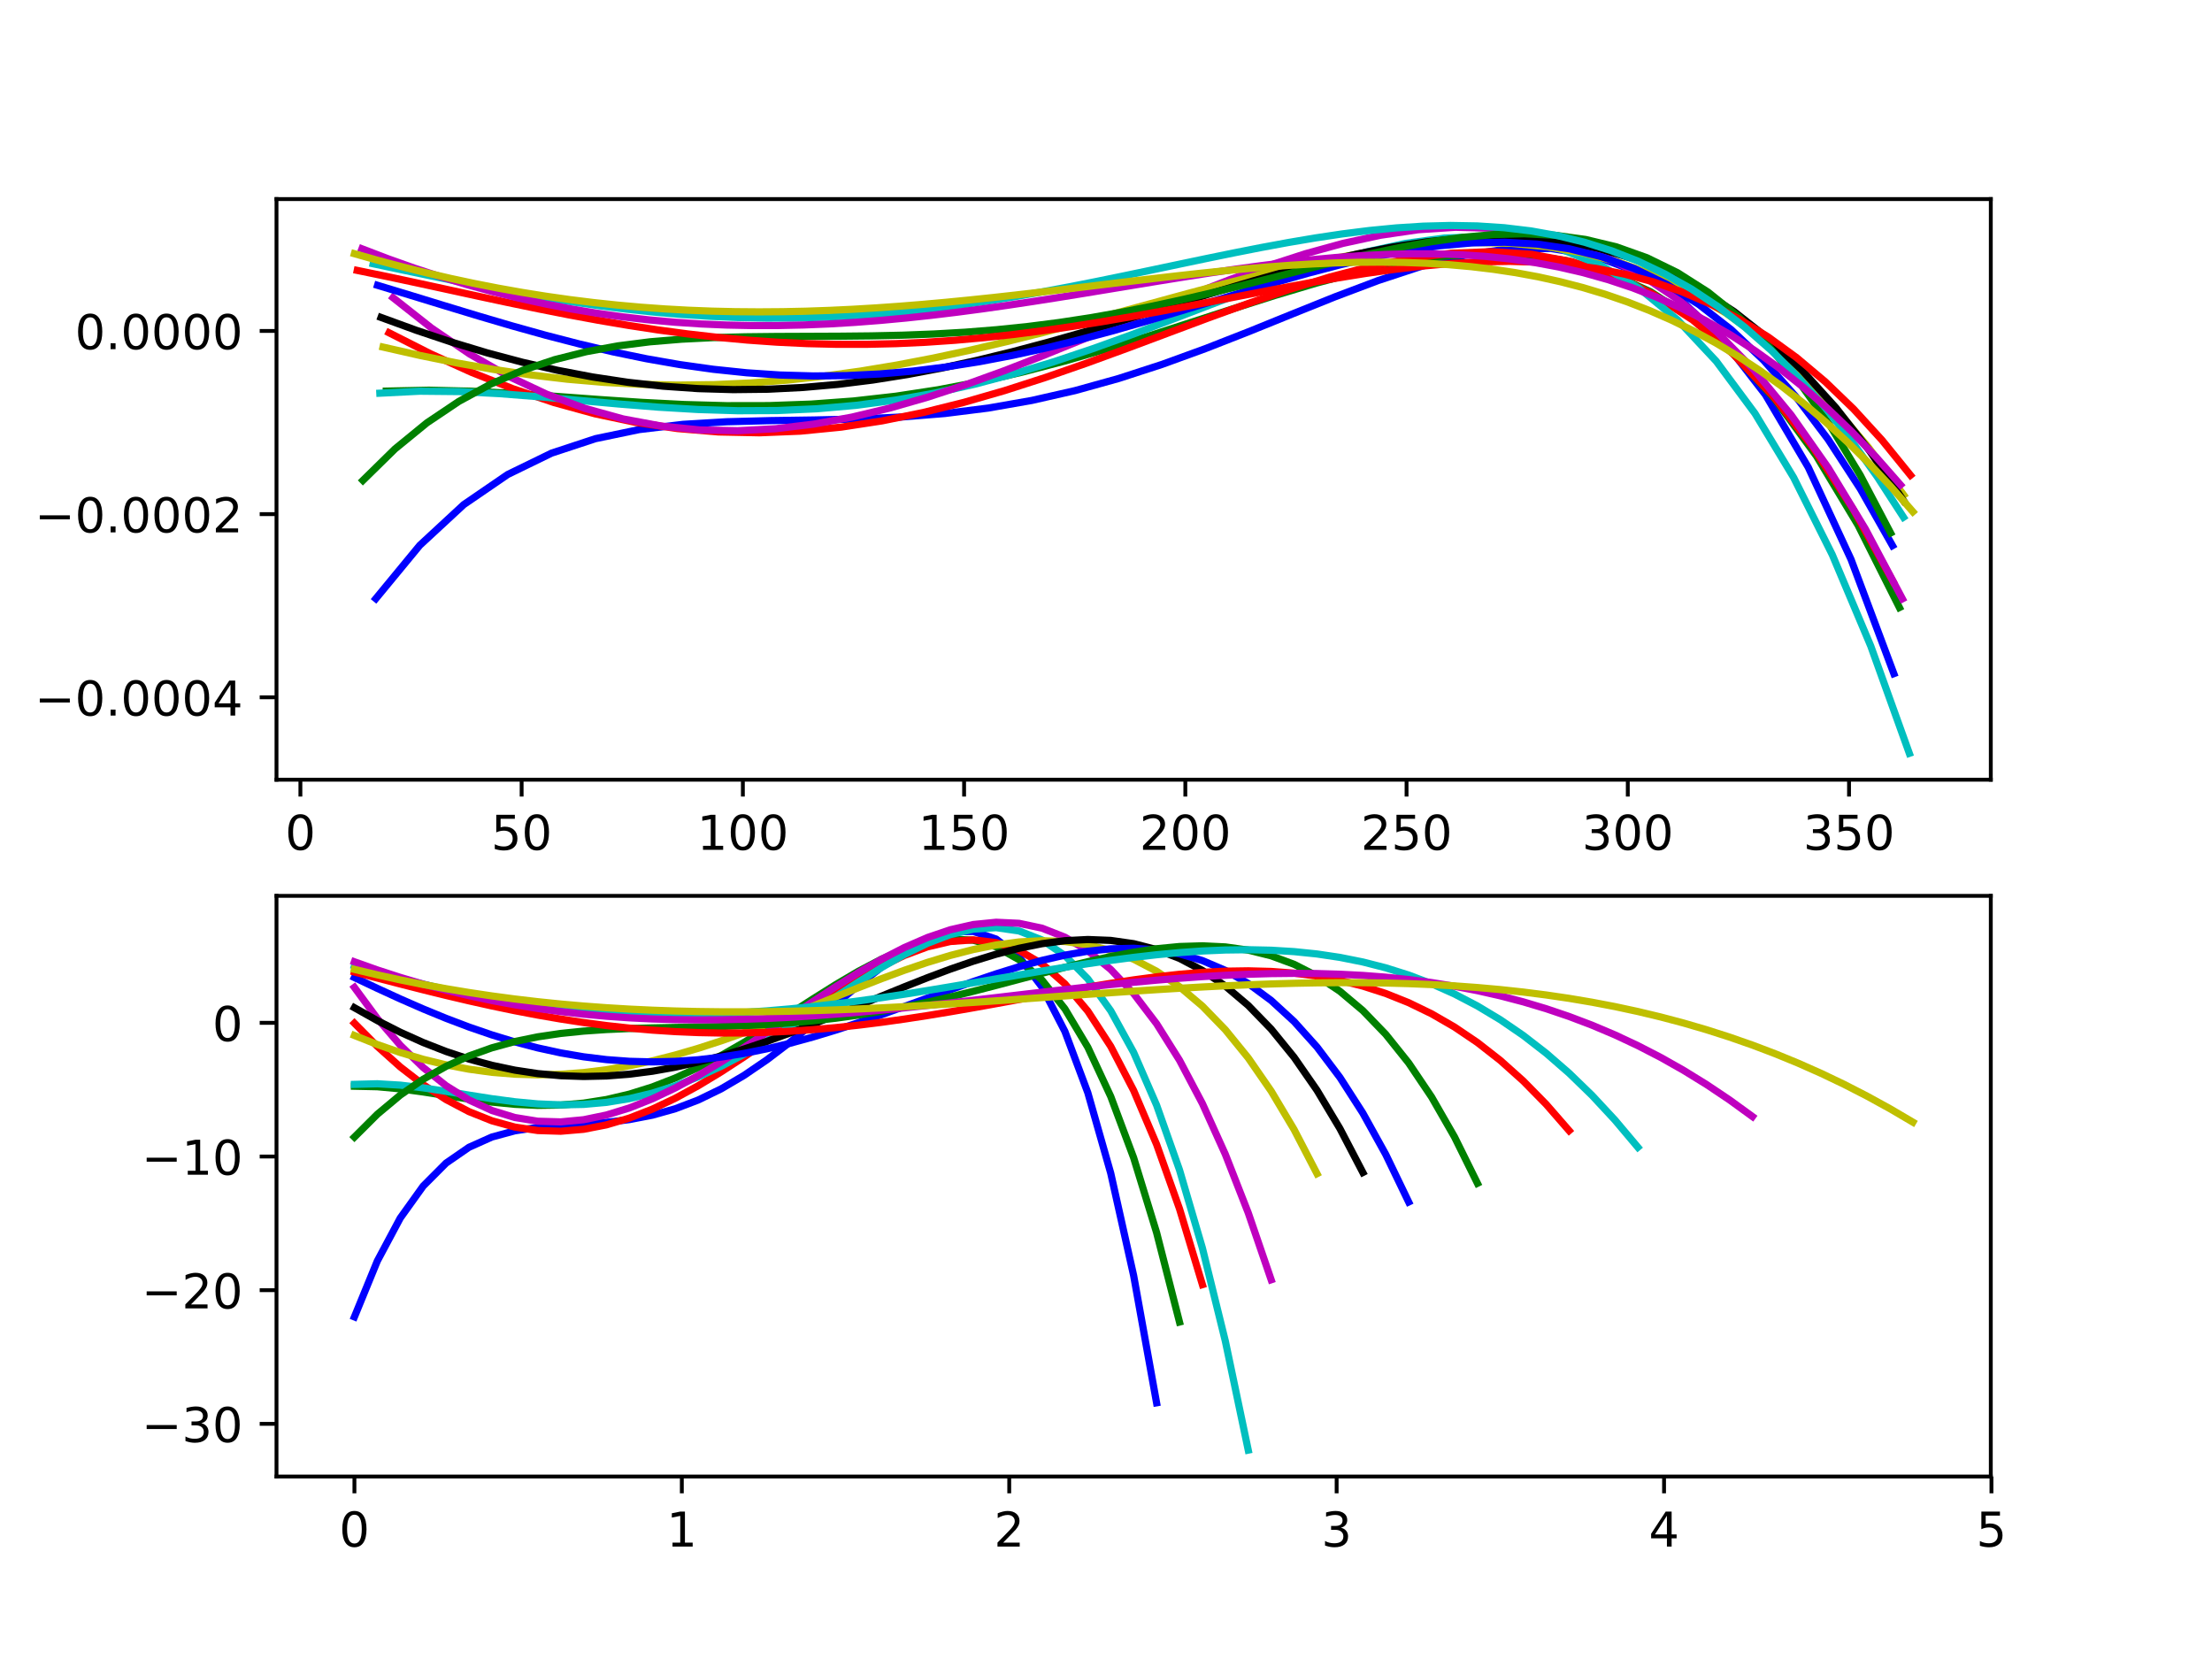 <?xml version="1.0" encoding="utf-8" standalone="no"?>
<!DOCTYPE svg PUBLIC "-//W3C//DTD SVG 1.1//EN"
  "http://www.w3.org/Graphics/SVG/1.1/DTD/svg11.dtd">
<!-- Created with matplotlib (https://matplotlib.org/) -->
<svg height="345.6pt" version="1.1" viewBox="0 0 460.8 345.6" width="460.8pt" xmlns="http://www.w3.org/2000/svg" xmlns:xlink="http://www.w3.org/1999/xlink">
 <defs>
  <style type="text/css">
*{stroke-linecap:butt;stroke-linejoin:round;}
  </style>
 </defs>
 <g id="figure_1">
  <g id="patch_1">
   <path d="M 0 345.6 
L 460.8 345.6 
L 460.8 0 
L 0 0 
z
" style="fill:#ffffff;"/>
  </g>
  <g id="axes_1">
   <g id="patch_2">
    <path d="M 57.6 162.432 
L 414.72 162.432 
L 414.72 41.472 
L 57.6 41.472 
z
" style="fill:#ffffff;"/>
   </g>
   <g id="matplotlib.axis_1">
    <g id="xtick_1">
     <g id="line2d_1">
      <defs>
       <path d="M 0 0 
L 0 3.5 
" id="m0803a7db83" style="stroke:#000000;stroke-width:0.8;"/>
      </defs>
      <g>
       <use style="stroke:#000000;stroke-width:0.8;" x="62.578" xlink:href="#m0803a7db83" y="162.432"/>
      </g>
     </g>
     <g id="text_1">
      <!-- 0 -->
      <defs>
       <path d="M 31.781 66.406 
Q 24.172 66.406 20.328 58.906 
Q 16.5 51.422 16.5 36.375 
Q 16.5 21.391 20.328 13.891 
Q 24.172 6.391 31.781 6.391 
Q 39.453 6.391 43.281 13.891 
Q 47.125 21.391 47.125 36.375 
Q 47.125 51.422 43.281 58.906 
Q 39.453 66.406 31.781 66.406 
z
M 31.781 74.219 
Q 44.047 74.219 50.516 64.516 
Q 56.984 54.828 56.984 36.375 
Q 56.984 17.969 50.516 8.266 
Q 44.047 -1.422 31.781 -1.422 
Q 19.531 -1.422 13.062 8.266 
Q 6.594 17.969 6.594 36.375 
Q 6.594 54.828 13.062 64.516 
Q 19.531 74.219 31.781 74.219 
z
" id="DejaVuSans-48"/>
      </defs>
      <g transform="translate(59.396 177.03)scale(0.1 -0.1)">
       <use xlink:href="#DejaVuSans-48"/>
      </g>
     </g>
    </g>
    <g id="xtick_2">
     <g id="line2d_2">
      <g>
       <use style="stroke:#000000;stroke-width:0.8;" x="108.665" xlink:href="#m0803a7db83" y="162.432"/>
      </g>
     </g>
     <g id="text_2">
      <!-- 50 -->
      <defs>
       <path d="M 10.797 72.906 
L 49.516 72.906 
L 49.516 64.594 
L 19.828 64.594 
L 19.828 46.734 
Q 21.969 47.469 24.109 47.828 
Q 26.266 48.188 28.422 48.188 
Q 40.625 48.188 47.75 41.5 
Q 54.891 34.812 54.891 23.391 
Q 54.891 11.625 47.562 5.094 
Q 40.234 -1.422 26.906 -1.422 
Q 22.312 -1.422 17.547 -0.641 
Q 12.797 0.141 7.719 1.703 
L 7.719 11.625 
Q 12.109 9.234 16.797 8.062 
Q 21.484 6.891 26.703 6.891 
Q 35.156 6.891 40.078 11.328 
Q 45.016 15.766 45.016 23.391 
Q 45.016 31 40.078 35.438 
Q 35.156 39.891 26.703 39.891 
Q 22.75 39.891 18.812 39.016 
Q 14.891 38.141 10.797 36.281 
z
" id="DejaVuSans-53"/>
      </defs>
      <g transform="translate(102.302 177.03)scale(0.1 -0.1)">
       <use xlink:href="#DejaVuSans-53"/>
       <use x="63.623" xlink:href="#DejaVuSans-48"/>
      </g>
     </g>
    </g>
    <g id="xtick_3">
     <g id="line2d_3">
      <g>
       <use style="stroke:#000000;stroke-width:0.8;" x="154.752" xlink:href="#m0803a7db83" y="162.432"/>
      </g>
     </g>
     <g id="text_3">
      <!-- 100 -->
      <defs>
       <path d="M 12.406 8.297 
L 28.516 8.297 
L 28.516 63.922 
L 10.984 60.406 
L 10.984 69.391 
L 28.422 72.906 
L 38.281 72.906 
L 38.281 8.297 
L 54.391 8.297 
L 54.391 0 
L 12.406 0 
z
" id="DejaVuSans-49"/>
      </defs>
      <g transform="translate(145.208 177.03)scale(0.1 -0.1)">
       <use xlink:href="#DejaVuSans-49"/>
       <use x="63.623" xlink:href="#DejaVuSans-48"/>
       <use x="127.246" xlink:href="#DejaVuSans-48"/>
      </g>
     </g>
    </g>
    <g id="xtick_4">
     <g id="line2d_4">
      <g>
       <use style="stroke:#000000;stroke-width:0.8;" x="200.839" xlink:href="#m0803a7db83" y="162.432"/>
      </g>
     </g>
     <g id="text_4">
      <!-- 150 -->
      <g transform="translate(191.295 177.03)scale(0.1 -0.1)">
       <use xlink:href="#DejaVuSans-49"/>
       <use x="63.623" xlink:href="#DejaVuSans-53"/>
       <use x="127.246" xlink:href="#DejaVuSans-48"/>
      </g>
     </g>
    </g>
    <g id="xtick_5">
     <g id="line2d_5">
      <g>
       <use style="stroke:#000000;stroke-width:0.8;" x="246.926" xlink:href="#m0803a7db83" y="162.432"/>
      </g>
     </g>
     <g id="text_5">
      <!-- 200 -->
      <defs>
       <path d="M 19.188 8.297 
L 53.609 8.297 
L 53.609 0 
L 7.328 0 
L 7.328 8.297 
Q 12.938 14.109 22.625 23.891 
Q 32.328 33.688 34.812 36.531 
Q 39.547 41.844 41.422 45.531 
Q 43.312 49.219 43.312 52.781 
Q 43.312 58.594 39.234 62.25 
Q 35.156 65.922 28.609 65.922 
Q 23.969 65.922 18.812 64.312 
Q 13.672 62.703 7.812 59.422 
L 7.812 69.391 
Q 13.766 71.781 18.938 73 
Q 24.125 74.219 28.422 74.219 
Q 39.75 74.219 46.484 68.547 
Q 53.219 62.891 53.219 53.422 
Q 53.219 48.922 51.531 44.891 
Q 49.859 40.875 45.406 35.406 
Q 44.188 33.984 37.641 27.219 
Q 31.109 20.453 19.188 8.297 
z
" id="DejaVuSans-50"/>
      </defs>
      <g transform="translate(237.382 177.03)scale(0.1 -0.1)">
       <use xlink:href="#DejaVuSans-50"/>
       <use x="63.623" xlink:href="#DejaVuSans-48"/>
       <use x="127.246" xlink:href="#DejaVuSans-48"/>
      </g>
     </g>
    </g>
    <g id="xtick_6">
     <g id="line2d_6">
      <g>
       <use style="stroke:#000000;stroke-width:0.8;" x="293.012" xlink:href="#m0803a7db83" y="162.432"/>
      </g>
     </g>
     <g id="text_6">
      <!-- 250 -->
      <g transform="translate(283.469 177.03)scale(0.1 -0.1)">
       <use xlink:href="#DejaVuSans-50"/>
       <use x="63.623" xlink:href="#DejaVuSans-53"/>
       <use x="127.246" xlink:href="#DejaVuSans-48"/>
      </g>
     </g>
    </g>
    <g id="xtick_7">
     <g id="line2d_7">
      <g>
       <use style="stroke:#000000;stroke-width:0.8;" x="339.099" xlink:href="#m0803a7db83" y="162.432"/>
      </g>
     </g>
     <g id="text_7">
      <!-- 300 -->
      <defs>
       <path d="M 40.578 39.312 
Q 47.656 37.797 51.625 33 
Q 55.609 28.219 55.609 21.188 
Q 55.609 10.406 48.188 4.484 
Q 40.766 -1.422 27.094 -1.422 
Q 22.516 -1.422 17.656 -0.516 
Q 12.797 0.391 7.625 2.203 
L 7.625 11.719 
Q 11.719 9.328 16.594 8.109 
Q 21.484 6.891 26.812 6.891 
Q 36.078 6.891 40.938 10.547 
Q 45.797 14.203 45.797 21.188 
Q 45.797 27.641 41.281 31.266 
Q 36.766 34.906 28.719 34.906 
L 20.219 34.906 
L 20.219 43.016 
L 29.109 43.016 
Q 36.375 43.016 40.234 45.922 
Q 44.094 48.828 44.094 54.297 
Q 44.094 59.906 40.109 62.906 
Q 36.141 65.922 28.719 65.922 
Q 24.656 65.922 20.016 65.031 
Q 15.375 64.156 9.812 62.312 
L 9.812 71.094 
Q 15.438 72.656 20.344 73.438 
Q 25.25 74.219 29.594 74.219 
Q 40.828 74.219 47.359 69.109 
Q 53.906 64.016 53.906 55.328 
Q 53.906 49.266 50.438 45.094 
Q 46.969 40.922 40.578 39.312 
z
" id="DejaVuSans-51"/>
      </defs>
      <g transform="translate(329.556 177.03)scale(0.1 -0.1)">
       <use xlink:href="#DejaVuSans-51"/>
       <use x="63.623" xlink:href="#DejaVuSans-48"/>
       <use x="127.246" xlink:href="#DejaVuSans-48"/>
      </g>
     </g>
    </g>
    <g id="xtick_8">
     <g id="line2d_8">
      <g>
       <use style="stroke:#000000;stroke-width:0.8;" x="385.186" xlink:href="#m0803a7db83" y="162.432"/>
      </g>
     </g>
     <g id="text_8">
      <!-- 350 -->
      <g transform="translate(375.643 177.03)scale(0.1 -0.1)">
       <use xlink:href="#DejaVuSans-51"/>
       <use x="63.623" xlink:href="#DejaVuSans-53"/>
       <use x="127.246" xlink:href="#DejaVuSans-48"/>
      </g>
     </g>
    </g>
   </g>
   <g id="matplotlib.axis_2">
    <g id="ytick_1">
     <g id="line2d_9">
      <defs>
       <path d="M 0 0 
L -3.5 0 
" id="mae4dcf2eae" style="stroke:#000000;stroke-width:0.8;"/>
      </defs>
      <g>
       <use style="stroke:#000000;stroke-width:0.8;" x="57.6" xlink:href="#mae4dcf2eae" y="145.266"/>
      </g>
     </g>
     <g id="text_9">
      <!-- −0.0004 -->
      <defs>
       <path d="M 10.594 35.5 
L 73.188 35.5 
L 73.188 27.203 
L 10.594 27.203 
z
" id="DejaVuSans-8722"/>
       <path d="M 10.688 12.406 
L 21 12.406 
L 21 0 
L 10.688 0 
z
" id="DejaVuSans-46"/>
       <path d="M 37.797 64.312 
L 12.891 25.391 
L 37.797 25.391 
z
M 35.203 72.906 
L 47.609 72.906 
L 47.609 25.391 
L 58.016 25.391 
L 58.016 17.188 
L 47.609 17.188 
L 47.609 0 
L 37.797 0 
L 37.797 17.188 
L 4.891 17.188 
L 4.891 26.703 
z
" id="DejaVuSans-52"/>
      </defs>
      <g transform="translate(7.23 149.065)scale(0.1 -0.1)">
       <use xlink:href="#DejaVuSans-8722"/>
       <use x="83.789" xlink:href="#DejaVuSans-48"/>
       <use x="147.412" xlink:href="#DejaVuSans-46"/>
       <use x="179.199" xlink:href="#DejaVuSans-48"/>
       <use x="242.822" xlink:href="#DejaVuSans-48"/>
       <use x="306.445" xlink:href="#DejaVuSans-48"/>
       <use x="370.068" xlink:href="#DejaVuSans-52"/>
      </g>
     </g>
    </g>
    <g id="ytick_2">
     <g id="line2d_10">
      <g>
       <use style="stroke:#000000;stroke-width:0.8;" x="57.6" xlink:href="#mae4dcf2eae" y="107.103"/>
      </g>
     </g>
     <g id="text_10">
      <!-- −0.0002 -->
      <g transform="translate(7.23 110.903)scale(0.1 -0.1)">
       <use xlink:href="#DejaVuSans-8722"/>
       <use x="83.789" xlink:href="#DejaVuSans-48"/>
       <use x="147.412" xlink:href="#DejaVuSans-46"/>
       <use x="179.199" xlink:href="#DejaVuSans-48"/>
       <use x="242.822" xlink:href="#DejaVuSans-48"/>
       <use x="306.445" xlink:href="#DejaVuSans-48"/>
       <use x="370.068" xlink:href="#DejaVuSans-50"/>
      </g>
     </g>
    </g>
    <g id="ytick_3">
     <g id="line2d_11">
      <g>
       <use style="stroke:#000000;stroke-width:0.8;" x="57.6" xlink:href="#mae4dcf2eae" y="68.94"/>
      </g>
     </g>
     <g id="text_11">
      <!-- 0.0000 -->
      <g transform="translate(15.609 72.74)scale(0.1 -0.1)">
       <use xlink:href="#DejaVuSans-48"/>
       <use x="63.623" xlink:href="#DejaVuSans-46"/>
       <use x="95.41" xlink:href="#DejaVuSans-48"/>
       <use x="159.033" xlink:href="#DejaVuSans-48"/>
       <use x="222.656" xlink:href="#DejaVuSans-48"/>
       <use x="286.279" xlink:href="#DejaVuSans-48"/>
      </g>
     </g>
    </g>
   </g>
   <g id="line2d_12">
    <path clip-path="url(#pf03b38f32f)" d="M 78.292 124.705 
L 87.455 113.591 
L 96.609 105.118 
L 105.757 98.852 
L 114.896 94.398 
L 124.029 91.387 
L 133.153 89.488 
L 142.271 88.401 
L 151.381 87.858 
L 160.482 87.622 
L 169.576 87.489 
L 178.663 87.288 
L 187.74 86.875 
L 196.811 86.141 
L 205.876 85.006 
L 214.936 83.419 
L 223.976 81.365 
L 233.021 78.85 
L 242.051 75.918 
L 251.078 72.636 
L 260.091 69.106 
L 269.109 65.451 
L 278.111 61.834 
L 287.109 58.437 
L 296.1 55.475 
L 305.083 53.188 
L 314.06 51.848 
L 323.027 51.751 
L 331.994 53.223 
L 340.945 56.612 
L 349.892 62.301 
L 358.838 70.699 
L 367.766 82.222 
L 376.693 97.347 
L 385.61 116.544 
L 394.52 140.328 
" style="fill:none;stroke:#0000ff;stroke-linecap:square;stroke-width:1.5;"/>
   </g>
   <g id="line2d_13">
    <path clip-path="url(#pf03b38f32f)" d="M 80.471 81.474 
L 89.356 81.285 
L 98.234 81.494 
L 107.106 81.965 
L 115.969 82.578 
L 124.824 83.226 
L 133.674 83.817 
L 142.514 84.268 
L 151.348 84.513 
L 160.173 84.498 
L 168.991 84.181 
L 177.802 83.534 
L 186.605 82.541 
L 195.401 81.198 
L 204.185 79.517 
L 212.968 77.516 
L 221.738 75.233 
L 230.505 72.71 
L 239.262 70.008 
L 248.013 67.195 
L 256.756 64.355 
L 265.493 61.581 
L 274.223 58.978 
L 282.943 56.664 
L 291.664 54.766 
L 300.367 53.426 
L 309.069 52.794 
L 317.761 53.032 
L 326.448 54.314 
L 335.129 56.825 
L 343.802 60.76 
L 352.468 66.326 
L 361.124 73.737 
L 369.776 83.224 
L 378.418 95.022 
L 387.054 109.381 
L 395.68 126.555 
" style="fill:none;stroke:#008000;stroke-linecap:square;stroke-width:1.5;"/>
   </g>
   <g id="line2d_14">
    <path clip-path="url(#pf03b38f32f)" d="M 81.045 69.324 
L 89.647 73.679 
L 98.243 77.574 
L 106.832 80.976 
L 115.412 83.861 
L 123.986 86.212 
L 132.553 88.017 
L 141.108 89.273 
L 149.659 89.983 
L 158.2 90.158 
L 166.736 89.814 
L 175.263 88.974 
L 183.782 87.67 
L 192.293 85.938 
L 200.796 83.82 
L 209.292 81.368 
L 217.782 78.635 
L 226.262 75.686 
L 234.737 72.589 
L 243.203 69.419 
L 251.662 66.256 
L 260.115 63.189 
L 268.559 60.31 
L 276.996 57.719 
L 285.426 55.522 
L 293.85 53.828 
L 302.266 52.756 
L 310.674 52.428 
L 319.076 52.973 
L 327.471 54.526 
L 335.859 57.226 
L 344.24 61.22 
L 352.614 66.657 
L 360.981 73.697 
L 369.339 82.498 
L 377.69 93.229 
L 386.032 106.06 
L 394.368 121.172 
" style="fill:none;stroke:#ff0000;stroke-linecap:square;stroke-width:1.5;"/>
   </g>
   <g id="line2d_15">
    <path clip-path="url(#pf03b38f32f)" d="M 79.127 81.91 
L 87.441 81.494 
L 95.745 81.574 
L 104.041 82.004 
L 112.331 82.656 
L 120.613 83.409 
L 128.888 84.162 
L 137.153 84.821 
L 145.411 85.308 
L 153.662 85.56 
L 161.906 85.523 
L 170.147 85.156 
L 178.369 84.435 
L 186.59 83.342 
L 194.803 81.877 
L 203.008 80.049 
L 211.207 77.879 
L 219.396 75.403 
L 227.58 72.665 
L 235.756 69.723 
L 243.924 66.648 
L 252.085 63.519 
L 260.239 60.428 
L 268.385 57.481 
L 276.522 54.792 
L 284.655 52.487 
L 292.78 50.702 
L 300.899 49.588 
L 309.01 49.302 
L 317.114 50.015 
L 325.212 51.907 
L 333.302 55.171 
L 341.384 60.006 
L 349.459 66.626 
L 357.527 75.252 
L 365.588 86.116 
L 373.639 99.459 
L 381.683 115.533 
L 389.723 134.61 
L 397.749 156.934 
" style="fill:none;stroke:#00bfbf;stroke-linecap:square;stroke-width:1.5;"/>
   </g>
   <g id="line2d_16">
    <path clip-path="url(#pf03b38f32f)" d="M 81.879 62.021 
L 89.885 68.34 
L 97.884 73.776 
L 105.876 78.355 
L 113.859 82.108 
L 121.835 85.067 
L 129.804 87.27 
L 137.77 88.754 
L 145.717 89.558 
L 153.666 89.727 
L 161.606 89.307 
L 169.535 88.346 
L 177.457 86.893 
L 185.369 85.005 
L 193.276 82.733 
L 201.182 80.135 
L 209.068 77.277 
L 216.954 74.214 
L 224.836 71.014 
L 232.701 67.747 
L 240.564 64.478 
L 248.417 61.28 
L 256.266 58.226 
L 264.106 55.392 
L 271.942 52.857 
L 279.765 50.702 
L 287.586 49.007 
L 295.399 47.859 
L 303.207 47.342 
L 311.003 47.547 
L 318.794 48.564 
L 326.582 50.487 
L 334.356 53.407 
L 342.126 57.424 
L 349.887 62.635 
L 357.643 69.142 
L 365.39 77.045 
L 373.134 86.455 
L 380.867 97.47 
L 388.589 110.193 
L 396.306 124.746 
" style="fill:none;stroke:#bf00bf;stroke-linecap:square;stroke-width:1.5;"/>
   </g>
   <g id="line2d_17">
    <path clip-path="url(#pf03b38f32f)" d="M 79.789 72.303 
L 87.484 74.048 
L 95.17 75.607 
L 102.849 76.962 
L 110.526 78.097 
L 118.19 78.999 
L 125.843 79.657 
L 133.493 80.066 
L 141.135 80.222 
L 148.769 80.125 
L 156.396 79.777 
L 164.016 79.186 
L 171.628 78.358 
L 179.233 77.307 
L 186.831 76.046 
L 194.421 74.594 
L 202.001 72.972 
L 209.574 71.203 
L 217.14 69.313 
L 224.7 67.331 
L 232.252 65.289 
L 239.796 63.221 
L 247.332 61.166 
L 254.864 59.162 
L 262.385 57.254 
L 269.901 55.486 
L 277.414 53.905 
L 284.911 52.564 
L 292.406 51.514 
L 299.898 50.812 
L 307.374 50.516 
L 314.851 50.687 
L 322.313 51.387 
L 329.772 52.683 
L 337.224 54.642 
L 344.669 57.335 
L 352.106 60.834 
L 359.536 65.216 
L 366.958 70.555 
L 374.373 76.933 
L 381.781 84.431 
L 389.181 93.133 
L 396.573 103.125 
" style="fill:none;stroke:#bfbf00;stroke-linecap:square;stroke-width:1.5;"/>
   </g>
   <g id="line2d_18">
    <path clip-path="url(#pf03b38f32f)" d="M 79.379 66.127 
L 86.748 68.816 
L 94.109 71.279 
L 101.463 73.499 
L 108.808 75.456 
L 116.148 77.139 
L 123.479 78.536 
L 130.801 79.64 
L 138.117 80.446 
L 145.426 80.954 
L 152.726 81.164 
L 160.019 81.08 
L 167.304 80.712 
L 174.581 80.068 
L 181.853 79.162 
L 189.115 78.01 
L 196.371 76.631 
L 203.62 75.046 
L 210.86 73.28 
L 218.092 71.359 
L 225.319 69.313 
L 232.536 67.175 
L 239.746 64.98 
L 246.948 62.765 
L 254.145 60.569 
L 261.333 58.436 
L 268.515 56.412 
L 275.688 54.543 
L 282.855 52.879 
L 290.016 51.474 
L 297.17 50.382 
L 304.315 49.662 
L 311.454 49.371 
L 318.586 49.573 
L 325.71 50.333 
L 332.828 51.716 
L 339.938 53.791 
L 347.041 56.631 
L 354.137 60.307 
L 361.225 64.897 
L 368.306 70.476 
L 375.38 77.126 
L 382.445 84.926 
L 389.504 93.962 
L 396.555 104.319 
" style="fill:none;stroke:#000000;stroke-linecap:square;stroke-width:1.5;"/>
   </g>
   <g id="line2d_19">
    <path clip-path="url(#pf03b38f32f)" d="M 78.655 59.437 
L 85.682 61.565 
L 92.702 63.716 
L 99.714 65.842 
L 106.719 67.9 
L 113.717 69.85 
L 120.707 71.659 
L 127.69 73.296 
L 134.664 74.734 
L 141.632 75.951 
L 148.592 76.93 
L 155.548 77.657 
L 162.492 78.122 
L 169.428 78.319 
L 176.36 78.246 
L 183.284 77.905 
L 190.197 77.302 
L 197.106 76.447 
L 204.005 75.354 
L 210.897 74.04 
L 217.782 72.525 
L 224.66 70.834 
L 231.529 68.996 
L 238.394 67.041 
L 245.248 65.007 
L 252.096 62.93 
L 258.937 60.855 
L 265.771 58.825 
L 272.595 56.892 
L 279.416 55.105 
L 286.227 53.523 
L 293.034 52.202 
L 299.83 51.208 
L 306.622 50.603 
L 313.405 50.458 
L 320.182 50.843 
L 326.95 51.835 
L 333.712 53.51 
L 340.467 55.949 
L 347.215 59.238 
L 353.955 63.461 
L 360.688 68.71 
L 367.413 75.077 
L 374.131 82.655 
L 380.84 91.545 
L 387.543 101.845 
L 394.238 113.662 
" style="fill:none;stroke:#0000ff;stroke-linecap:square;stroke-width:1.5;"/>
   </g>
   <g id="line2d_20">
    <path clip-path="url(#pf03b38f32f)" d="M 75.602 100.078 
L 82.277 93.526 
L 88.937 88.082 
L 95.595 83.613 
L 102.247 80.003 
L 108.885 77.145 
L 115.519 74.929 
L 122.146 73.26 
L 128.766 72.047 
L 135.379 71.206 
L 141.984 70.658 
L 148.58 70.332 
L 155.17 70.163 
L 161.753 70.092 
L 168.327 70.066 
L 174.894 70.039 
L 181.455 69.971 
L 188.008 69.826 
L 194.554 69.577 
L 201.09 69.202 
L 207.621 68.683 
L 214.147 68.009 
L 220.659 67.177 
L 227.166 66.185 
L 233.667 65.039 
L 240.16 63.752 
L 246.646 62.341 
L 253.126 60.827 
L 259.6 59.237 
L 266.06 57.607 
L 272.517 55.973 
L 278.971 54.377 
L 285.411 52.871 
L 291.847 51.505 
L 298.276 50.339 
L 304.698 49.436 
L 311.113 48.864 
L 317.52 48.696 
L 323.919 49.01 
L 330.313 49.888 
L 336.699 51.416 
L 343.08 53.689 
L 349.449 56.797 
L 355.813 60.846 
L 362.17 65.939 
L 368.518 72.184 
L 374.861 79.696 
L 381.195 88.591 
L 387.522 98.991 
L 393.841 111.023 
" style="fill:none;stroke:#008000;stroke-linecap:square;stroke-width:1.5;"/>
   </g>
   <g id="line2d_21">
    <path clip-path="url(#pf03b38f32f)" d="M 74.425 56.33 
L 80.721 57.625 
L 87.01 58.967 
L 93.291 60.332 
L 99.564 61.695 
L 105.831 63.035 
L 112.09 64.329 
L 118.342 65.561 
L 124.586 66.715 
L 130.824 67.774 
L 137.052 68.727 
L 143.276 69.563 
L 149.493 70.272 
L 155.699 70.848 
L 161.898 71.284 
L 168.09 71.578 
L 174.275 71.726 
L 180.455 71.728 
L 186.624 71.587 
L 192.788 71.304 
L 198.945 70.885 
L 205.093 70.335 
L 211.234 69.662 
L 217.371 68.876 
L 223.493 67.989 
L 229.612 67.012 
L 235.724 65.958 
L 241.827 64.846 
L 247.924 63.69 
L 254.012 62.509 
L 260.094 61.324 
L 266.169 60.156 
L 272.236 59.028 
L 278.298 57.963 
L 284.351 56.988 
L 290.397 56.129 
L 296.44 55.415 
L 302.469 54.876 
L 308.493 54.542 
L 314.511 54.445 
L 320.52 54.619 
L 326.524 55.099 
L 332.519 55.921 
L 338.508 57.122 
L 344.489 58.74 
L 350.463 60.816 
L 356.429 63.389 
L 362.389 66.502 
L 368.341 70.197 
L 374.285 74.519 
L 380.223 79.514 
L 386.152 85.226 
L 392.075 91.704 
L 397.989 98.995 
" style="fill:none;stroke:#ff0000;stroke-linecap:square;stroke-width:1.5;"/>
   </g>
   <g id="line2d_22">
    <path clip-path="url(#pf03b38f32f)" d="M 77.736 54.948 
L 83.628 56.19 
L 89.515 57.421 
L 95.39 58.623 
L 101.259 59.778 
L 107.122 60.874 
L 112.978 61.895 
L 118.825 62.83 
L 124.668 63.669 
L 130.501 64.402 
L 136.327 65.022 
L 142.147 65.522 
L 147.96 65.899 
L 153.762 66.147 
L 159.559 66.265 
L 165.35 66.253 
L 171.132 66.112 
L 176.915 65.841 
L 182.679 65.447 
L 188.438 64.932 
L 194.191 64.303 
L 199.936 63.567 
L 205.679 62.73 
L 211.407 61.805 
L 217.133 60.8 
L 222.85 59.728 
L 228.557 58.602 
L 234.261 57.435 
L 239.955 56.244 
L 245.642 55.045 
L 251.323 53.854 
L 256.998 52.691 
L 262.666 51.575 
L 268.324 50.529 
L 273.977 49.571 
L 279.622 48.727 
L 285.26 48.019 
L 290.892 47.473 
L 296.516 47.115 
L 302.135 46.97 
L 307.744 47.068 
L 313.348 47.437 
L 318.944 48.106 
L 324.533 49.106 
L 330.114 50.469 
L 335.689 52.228 
L 341.257 54.414 
L 346.817 57.063 
L 352.369 60.21 
L 357.916 63.89 
L 363.453 68.139 
L 368.987 72.998 
L 374.51 78.499 
L 380.022 84.681 
L 385.532 91.592 
L 391.034 99.267 
L 396.528 107.746 
" style="fill:none;stroke:#00bfbf;stroke-linecap:square;stroke-width:1.5;"/>
   </g>
   <g id="line2d_23">
    <path clip-path="url(#pf03b38f32f)" d="M 75.403 51.829 
L 80.874 53.918 
L 86.338 55.858 
L 91.795 57.647 
L 97.244 59.286 
L 102.686 60.775 
L 108.119 62.114 
L 113.548 63.306 
L 118.969 64.352 
L 124.382 65.254 
L 129.788 66.014 
L 135.187 66.637 
L 140.578 67.124 
L 145.962 67.482 
L 151.339 67.712 
L 156.708 67.822 
L 162.07 67.815 
L 167.426 67.698 
L 172.773 67.476 
L 178.115 67.156 
L 183.448 66.745 
L 188.774 66.249 
L 194.093 65.677 
L 199.403 65.037 
L 204.707 64.336 
L 210.004 63.583 
L 215.293 62.787 
L 220.577 61.958 
L 225.849 61.106 
L 231.118 60.24 
L 236.376 59.371 
L 241.63 58.508 
L 246.876 57.665 
L 252.117 56.851 
L 257.347 56.078 
L 262.571 55.359 
L 267.789 54.705 
L 273 54.129 
L 278.204 53.644 
L 283.399 53.263 
L 288.589 53 
L 293.772 52.867 
L 298.946 52.879 
L 304.114 53.051 
L 309.275 53.396 
L 314.429 53.93 
L 319.575 54.667 
L 324.715 55.623 
L 329.847 56.813 
L 334.972 58.252 
L 340.09 59.957 
L 345.201 61.945 
L 350.304 64.23 
L 355.4 66.829 
L 360.488 69.76 
L 365.57 73.04 
L 370.644 76.685 
L 375.711 80.713 
L 380.77 85.142 
L 385.821 89.988 
L 390.866 95.272 
L 395.903 101.009 
" style="fill:none;stroke:#bf00bf;stroke-linecap:square;stroke-width:1.5;"/>
   </g>
   <g id="line2d_24">
    <path clip-path="url(#pf03b38f32f)" d="M 73.833 52.851 
L 78.848 54.267 
L 83.854 55.597 
L 88.855 56.84 
L 93.848 57.994 
L 98.834 59.058 
L 103.812 60.032 
L 108.783 60.916 
L 113.747 61.71 
L 118.704 62.414 
L 123.654 63.029 
L 128.598 63.556 
L 133.532 63.997 
L 138.462 64.352 
L 143.38 64.624 
L 148.296 64.816 
L 153.202 64.929 
L 158.101 64.967 
L 162.997 64.932 
L 167.881 64.829 
L 172.757 64.659 
L 177.629 64.428 
L 182.492 64.14 
L 187.35 63.798 
L 192.199 63.408 
L 197.04 62.974 
L 201.876 62.502 
L 206.702 61.997 
L 211.522 61.464 
L 216.334 60.91 
L 221.142 60.339 
L 225.939 59.76 
L 230.733 59.177 
L 235.515 58.598 
L 240.292 58.03 
L 245.061 57.481 
L 249.826 56.955 
L 254.58 56.463 
L 259.33 56.011 
L 264.071 55.608 
L 268.808 55.261 
L 273.535 54.978 
L 278.256 54.769 
L 282.97 54.642 
L 287.676 54.605 
L 292.375 54.669 
L 297.068 54.841 
L 301.753 55.131 
L 306.432 55.549 
L 311.102 56.104 
L 315.767 56.807 
L 320.424 57.666 
L 325.073 58.693 
L 329.716 59.897 
L 334.352 61.289 
L 338.981 62.88 
L 343.602 64.679 
L 348.218 66.7 
L 352.824 68.949 
L 357.423 71.44 
L 362.014 74.183 
L 366.598 77.191 
L 371.175 80.474 
L 375.745 84.043 
L 380.309 87.912 
L 384.865 92.091 
L 389.414 96.592 
L 393.954 101.425 
L 398.487 106.603 
" style="fill:none;stroke:#bfbf00;stroke-linecap:square;stroke-width:1.5;"/>
   </g>
   <g id="patch_3">
    <path d="M 57.6 162.432 
L 57.6 41.472 
" style="fill:none;stroke:#000000;stroke-linecap:square;stroke-linejoin:miter;stroke-width:0.8;"/>
   </g>
   <g id="patch_4">
    <path d="M 414.72 162.432 
L 414.72 41.472 
" style="fill:none;stroke:#000000;stroke-linecap:square;stroke-linejoin:miter;stroke-width:0.8;"/>
   </g>
   <g id="patch_5">
    <path d="M 57.6 162.432 
L 414.72 162.432 
" style="fill:none;stroke:#000000;stroke-linecap:square;stroke-linejoin:miter;stroke-width:0.8;"/>
   </g>
   <g id="patch_6">
    <path d="M 57.6 41.472 
L 414.72 41.472 
" style="fill:none;stroke:#000000;stroke-linecap:square;stroke-linejoin:miter;stroke-width:0.8;"/>
   </g>
  </g>
  <g id="axes_2">
   <g id="patch_7">
    <path d="M 57.6 307.584 
L 414.72 307.584 
L 414.72 186.624 
L 57.6 186.624 
z
" style="fill:#ffffff;"/>
   </g>
   <g id="matplotlib.axis_3">
    <g id="xtick_9">
     <g id="line2d_25">
      <g>
       <use style="stroke:#000000;stroke-width:0.8;" x="73.833" xlink:href="#m0803a7db83" y="307.584"/>
      </g>
     </g>
     <g id="text_12">
      <!-- 0 -->
      <g transform="translate(70.651 322.182)scale(0.1 -0.1)">
       <use xlink:href="#DejaVuSans-48"/>
      </g>
     </g>
    </g>
    <g id="xtick_10">
     <g id="line2d_26">
      <g>
       <use style="stroke:#000000;stroke-width:0.8;" x="142.037" xlink:href="#m0803a7db83" y="307.584"/>
      </g>
     </g>
     <g id="text_13">
      <!-- 1 -->
      <g transform="translate(138.856 322.182)scale(0.1 -0.1)">
       <use xlink:href="#DejaVuSans-49"/>
      </g>
     </g>
    </g>
    <g id="xtick_11">
     <g id="line2d_27">
      <g>
       <use style="stroke:#000000;stroke-width:0.8;" x="210.242" xlink:href="#m0803a7db83" y="307.584"/>
      </g>
     </g>
     <g id="text_14">
      <!-- 2 -->
      <g transform="translate(207.061 322.182)scale(0.1 -0.1)">
       <use xlink:href="#DejaVuSans-50"/>
      </g>
     </g>
    </g>
    <g id="xtick_12">
     <g id="line2d_28">
      <g>
       <use style="stroke:#000000;stroke-width:0.8;" x="278.447" xlink:href="#m0803a7db83" y="307.584"/>
      </g>
     </g>
     <g id="text_15">
      <!-- 3 -->
      <g transform="translate(275.266 322.182)scale(0.1 -0.1)">
       <use xlink:href="#DejaVuSans-51"/>
      </g>
     </g>
    </g>
    <g id="xtick_13">
     <g id="line2d_29">
      <g>
       <use style="stroke:#000000;stroke-width:0.8;" x="346.652" xlink:href="#m0803a7db83" y="307.584"/>
      </g>
     </g>
     <g id="text_16">
      <!-- 4 -->
      <g transform="translate(343.47 322.182)scale(0.1 -0.1)">
       <use xlink:href="#DejaVuSans-52"/>
      </g>
     </g>
    </g>
    <g id="xtick_14">
     <g id="line2d_30">
      <g>
       <use style="stroke:#000000;stroke-width:0.8;" x="414.856" xlink:href="#m0803a7db83" y="307.584"/>
      </g>
     </g>
     <g id="text_17">
      <!-- 5 -->
      <g transform="translate(411.675 322.182)scale(0.1 -0.1)">
       <use xlink:href="#DejaVuSans-53"/>
      </g>
     </g>
    </g>
   </g>
   <g id="matplotlib.axis_4">
    <g id="ytick_4">
     <g id="line2d_31">
      <g>
       <use style="stroke:#000000;stroke-width:0.8;" x="57.6" xlink:href="#mae4dcf2eae" y="296.614"/>
      </g>
     </g>
     <g id="text_18">
      <!-- −30 -->
      <g transform="translate(29.495 300.413)scale(0.1 -0.1)">
       <use xlink:href="#DejaVuSans-8722"/>
       <use x="83.789" xlink:href="#DejaVuSans-51"/>
       <use x="147.412" xlink:href="#DejaVuSans-48"/>
      </g>
     </g>
    </g>
    <g id="ytick_5">
     <g id="line2d_32">
      <g>
       <use style="stroke:#000000;stroke-width:0.8;" x="57.6" xlink:href="#mae4dcf2eae" y="268.767"/>
      </g>
     </g>
     <g id="text_19">
      <!-- −20 -->
      <g transform="translate(29.495 272.566)scale(0.1 -0.1)">
       <use xlink:href="#DejaVuSans-8722"/>
       <use x="83.789" xlink:href="#DejaVuSans-50"/>
       <use x="147.412" xlink:href="#DejaVuSans-48"/>
      </g>
     </g>
    </g>
    <g id="ytick_6">
     <g id="line2d_33">
      <g>
       <use style="stroke:#000000;stroke-width:0.8;" x="57.6" xlink:href="#mae4dcf2eae" y="240.92"/>
      </g>
     </g>
     <g id="text_20">
      <!-- −10 -->
      <g transform="translate(29.495 244.72)scale(0.1 -0.1)">
       <use xlink:href="#DejaVuSans-8722"/>
       <use x="83.789" xlink:href="#DejaVuSans-49"/>
       <use x="147.412" xlink:href="#DejaVuSans-48"/>
      </g>
     </g>
    </g>
    <g id="ytick_7">
     <g id="line2d_34">
      <g>
       <use style="stroke:#000000;stroke-width:0.8;" x="57.6" xlink:href="#mae4dcf2eae" y="213.074"/>
      </g>
     </g>
     <g id="text_21">
      <!-- 0 -->
      <g transform="translate(44.237 216.873)scale(0.1 -0.1)">
       <use xlink:href="#DejaVuSans-48"/>
      </g>
     </g>
    </g>
   </g>
   <g id="line2d_35">
    <path clip-path="url(#p84e58393bb)" d="M 73.833 274.331 
L 78.607 262.681 
L 83.381 253.743 
L 88.156 247.081 
L 92.93 242.29 
L 97.704 238.997 
L 102.479 236.86 
L 107.253 235.569 
L 112.027 234.848 
L 116.802 234.451 
L 121.576 234.165 
L 126.35 233.808 
L 131.125 233.23 
L 135.899 232.313 
L 140.673 230.973 
L 145.448 229.154 
L 150.222 226.835 
L 154.996 224.026 
L 159.771 220.769 
L 164.545 217.139 
L 169.319 213.239 
L 174.094 209.209 
L 178.868 205.219 
L 183.642 201.469 
L 188.417 198.193 
L 193.191 195.657 
L 197.965 194.158 
L 202.74 194.026 
L 207.514 195.622 
L 212.288 199.339 
L 217.063 205.601 
L 221.837 214.868 
L 226.611 227.626 
L 231.386 244.398 
L 236.16 265.736 
L 240.934 292.225 
" style="fill:none;stroke:#0000ff;stroke-linecap:square;stroke-width:1.5;"/>
   </g>
   <g id="line2d_36">
    <path clip-path="url(#p84e58393bb)" d="M 73.833 226.281 
L 78.607 226.386 
L 83.381 226.827 
L 88.156 227.476 
L 92.93 228.219 
L 97.704 228.953 
L 102.479 229.588 
L 107.253 230.05 
L 112.027 230.271 
L 116.802 230.203 
L 121.576 229.804 
L 126.35 229.049 
L 131.125 227.924 
L 135.899 226.428 
L 140.673 224.572 
L 145.448 222.38 
L 150.222 219.889 
L 154.996 217.149 
L 159.771 214.22 
L 164.545 211.178 
L 169.319 208.11 
L 174.094 205.115 
L 178.868 202.306 
L 183.642 199.807 
L 188.417 197.757 
L 193.191 196.305 
L 197.965 195.614 
L 202.74 195.86 
L 207.514 197.23 
L 212.288 199.925 
L 217.063 204.159 
L 221.837 210.158 
L 226.611 218.158 
L 231.386 228.413 
L 236.16 241.185 
L 240.934 256.752 
L 245.709 275.4 
" style="fill:none;stroke:#008000;stroke-linecap:square;stroke-width:1.5;"/>
   </g>
   <g id="line2d_37">
    <path clip-path="url(#p84e58393bb)" d="M 73.833 213.15 
L 78.607 217.982 
L 83.381 222.259 
L 88.156 225.959 
L 92.93 229.068 
L 97.704 231.577 
L 102.479 233.483 
L 107.253 234.791 
L 112.027 235.509 
L 116.802 235.655 
L 121.576 235.25 
L 126.35 234.324 
L 131.125 232.91 
L 135.899 231.049 
L 140.673 228.789 
L 145.448 226.184 
L 150.222 223.292 
L 154.996 220.179 
L 159.771 216.917 
L 164.545 213.584 
L 169.319 210.265 
L 174.094 207.05 
L 178.868 204.035 
L 183.642 201.324 
L 188.417 199.026 
L 193.191 197.255 
L 197.965 196.134 
L 202.74 195.79 
L 207.514 196.358 
L 212.288 197.976 
L 217.063 200.791 
L 221.837 204.956 
L 226.611 210.63 
L 231.386 217.977 
L 236.16 227.168 
L 240.934 238.382 
L 245.709 251.8 
L 250.483 267.613 
" style="fill:none;stroke:#ff0000;stroke-linecap:square;stroke-width:1.5;"/>
   </g>
   <g id="line2d_38">
    <path clip-path="url(#p84e58393bb)" d="M 73.833 225.894 
L 78.607 225.769 
L 83.381 226.054 
L 88.156 226.618 
L 92.93 227.346 
L 97.704 228.132 
L 102.479 228.883 
L 107.253 229.517 
L 112.027 229.963 
L 116.802 230.163 
L 121.576 230.068 
L 126.35 229.643 
L 131.125 228.865 
L 135.899 227.719 
L 140.673 226.206 
L 145.448 224.334 
L 150.222 222.128 
L 154.996 219.619 
L 159.771 216.853 
L 164.545 213.887 
L 169.319 210.789 
L 174.094 207.638 
L 178.868 204.526 
L 183.642 201.556 
L 188.417 198.843 
L 193.191 196.512 
L 197.965 194.7 
L 202.74 193.558 
L 207.514 193.245 
L 212.288 193.934 
L 217.063 195.809 
L 221.837 199.065 
L 226.611 203.909 
L 231.386 210.559 
L 236.16 219.246 
L 240.934 230.21 
L 245.709 243.706 
L 250.483 259.998 
L 255.257 279.362 
L 260.032 302.086 
" style="fill:none;stroke:#00bfbf;stroke-linecap:square;stroke-width:1.5;"/>
   </g>
   <g id="line2d_39">
    <path clip-path="url(#p84e58393bb)" d="M 73.833 205.699 
L 78.607 212.185 
L 83.381 217.735 
L 88.156 222.384 
L 92.93 226.174 
L 97.704 229.144 
L 102.479 231.337 
L 107.253 232.798 
L 112.027 233.573 
L 116.802 233.71 
L 121.576 233.259 
L 126.35 232.272 
L 131.125 230.802 
L 135.899 228.905 
L 140.673 226.637 
L 145.448 224.057 
L 150.222 221.225 
L 154.996 218.205 
L 159.771 215.06 
L 164.545 211.856 
L 169.319 208.66 
L 174.094 205.543 
L 178.868 202.576 
L 183.642 199.83 
L 188.417 197.382 
L 193.191 195.308 
L 197.965 193.687 
L 202.74 192.597 
L 207.514 192.122 
L 212.288 192.345 
L 217.063 193.352 
L 221.837 195.229 
L 226.611 198.067 
L 231.386 201.955 
L 236.16 206.986 
L 240.934 213.256 
L 245.709 220.859 
L 250.483 229.894 
L 255.257 240.461 
L 260.032 252.661 
L 264.806 266.597 
" style="fill:none;stroke:#bf00bf;stroke-linecap:square;stroke-width:1.5;"/>
   </g>
   <g id="line2d_40">
    <path clip-path="url(#p84e58393bb)" d="M 73.833 215.705 
L 78.607 217.598 
L 83.381 219.255 
L 88.156 220.668 
L 92.93 221.83 
L 97.704 222.736 
L 102.479 223.384 
L 107.253 223.775 
L 112.027 223.91 
L 116.802 223.794 
L 121.576 223.435 
L 126.35 222.841 
L 131.125 222.023 
L 135.899 220.996 
L 140.673 219.776 
L 145.448 218.381 
L 150.222 216.832 
L 154.996 215.151 
L 159.771 213.364 
L 164.545 211.499 
L 169.319 209.585 
L 174.094 207.654 
L 178.868 205.742 
L 183.642 203.883 
L 188.417 202.119 
L 193.191 200.488 
L 197.965 199.037 
L 202.74 197.809 
L 207.514 196.854 
L 212.288 196.222 
L 217.063 195.965 
L 221.837 196.139 
L 226.611 196.8 
L 231.386 198.01 
L 236.16 199.828 
L 240.934 202.32 
L 245.709 205.552 
L 250.483 209.593 
L 255.257 214.513 
L 260.032 220.387 
L 264.806 227.29 
L 269.58 235.299 
L 274.355 244.495 
" style="fill:none;stroke:#bfbf00;stroke-linecap:square;stroke-width:1.5;"/>
   </g>
   <g id="line2d_41">
    <path clip-path="url(#p84e58393bb)" d="M 73.833 209.927 
L 78.607 212.609 
L 83.381 215.028 
L 88.156 217.174 
L 92.93 219.041 
L 97.704 220.624 
L 102.479 221.92 
L 107.253 222.928 
L 112.027 223.65 
L 116.802 224.088 
L 121.576 224.25 
L 126.35 224.142 
L 131.125 223.774 
L 135.899 223.159 
L 140.673 222.31 
L 145.448 221.243 
L 150.222 219.977 
L 154.996 218.532 
L 159.771 216.931 
L 164.545 215.198 
L 169.319 213.36 
L 174.094 211.446 
L 178.868 209.486 
L 183.642 207.514 
L 188.417 205.566 
L 193.191 203.677 
L 197.965 201.888 
L 202.74 200.24 
L 207.514 198.777 
L 212.288 197.544 
L 217.063 196.59 
L 221.837 195.963 
L 226.611 195.717 
L 231.386 195.905 
L 236.16 196.584 
L 240.934 197.812 
L 245.709 199.65 
L 250.483 202.159 
L 255.257 205.405 
L 260.032 209.455 
L 264.806 214.378 
L 269.58 220.244 
L 274.355 227.127 
L 279.129 235.101 
L 283.903 244.246 
" style="fill:none;stroke:#000000;stroke-linecap:square;stroke-width:1.5;"/>
   </g>
   <g id="line2d_42">
    <path clip-path="url(#p84e58393bb)" d="M 73.833 203.636 
L 78.607 205.9 
L 83.381 208.09 
L 88.156 210.178 
L 92.93 212.139 
L 97.704 213.95 
L 102.479 215.591 
L 107.253 217.045 
L 112.027 218.297 
L 116.802 219.335 
L 121.576 220.151 
L 126.35 220.738 
L 131.125 221.092 
L 135.899 221.214 
L 140.673 221.104 
L 145.448 220.767 
L 150.222 220.211 
L 154.996 219.446 
L 159.771 218.484 
L 164.545 217.342 
L 169.319 216.038 
L 174.094 214.592 
L 178.868 213.03 
L 183.642 211.376 
L 188.417 209.661 
L 193.191 207.917 
L 197.965 206.178 
L 202.74 204.482 
L 207.514 202.87 
L 212.288 201.384 
L 217.063 200.069 
L 221.837 198.976 
L 226.611 198.154 
L 231.386 197.657 
L 236.16 197.544 
L 240.934 197.872 
L 245.709 198.704 
L 250.483 200.105 
L 255.257 202.143 
L 260.032 204.888 
L 264.806 208.414 
L 269.58 212.795 
L 274.355 218.111 
L 279.129 224.444 
L 283.903 231.876 
L 288.678 240.496 
L 293.452 250.393 
" style="fill:none;stroke:#0000ff;stroke-linecap:square;stroke-width:1.5;"/>
   </g>
   <g id="line2d_43">
    <path clip-path="url(#p84e58393bb)" d="M 73.833 236.875 
L 78.607 232.116 
L 83.381 228.129 
L 88.156 224.829 
L 92.93 222.137 
L 97.704 219.977 
L 102.479 218.277 
L 107.253 216.971 
L 112.027 215.993 
L 116.802 215.286 
L 121.576 214.795 
L 126.35 214.469 
L 131.125 214.261 
L 135.899 214.13 
L 140.673 214.036 
L 145.448 213.947 
L 150.222 213.831 
L 154.996 213.664 
L 159.771 213.424 
L 164.545 213.094 
L 169.319 212.661 
L 174.094 212.115 
L 178.868 211.452 
L 183.642 210.672 
L 188.417 209.777 
L 193.191 208.777 
L 197.965 207.682 
L 202.74 206.51 
L 207.514 205.279 
L 212.288 204.016 
L 217.063 202.748 
L 221.837 201.508 
L 226.611 200.333 
L 231.386 199.265 
L 236.16 198.349 
L 240.934 197.635 
L 245.709 197.176 
L 250.483 197.03 
L 255.257 197.259 
L 260.032 197.93 
L 264.806 199.113 
L 269.58 200.882 
L 274.355 203.317 
L 279.129 206.501 
L 283.903 210.52 
L 288.678 215.467 
L 293.452 221.435 
L 298.226 228.526 
L 303.001 236.843 
L 307.775 246.495 
" style="fill:none;stroke:#008000;stroke-linecap:square;stroke-width:1.5;"/>
   </g>
   <g id="line2d_44">
    <path clip-path="url(#p84e58393bb)" d="M 73.833 202.488 
L 78.607 203.743 
L 83.381 204.985 
L 88.156 206.199 
L 92.93 207.374 
L 97.704 208.498 
L 102.479 209.56 
L 107.253 210.551 
L 112.027 211.461 
L 116.802 212.285 
L 121.576 213.014 
L 126.35 213.645 
L 131.125 214.172 
L 135.899 214.593 
L 140.673 214.904 
L 145.448 215.106 
L 150.222 215.198 
L 154.996 215.18 
L 159.771 215.055 
L 164.545 214.826 
L 169.319 214.496 
L 174.094 214.072 
L 178.868 213.559 
L 183.642 212.963 
L 188.417 212.295 
L 193.191 211.562 
L 197.965 210.775 
L 202.74 209.946 
L 207.514 209.086 
L 212.288 208.21 
L 217.063 207.332 
L 221.837 206.467 
L 226.611 205.632 
L 231.386 204.845 
L 236.16 204.124 
L 240.934 203.489 
L 245.709 202.961 
L 250.483 202.561 
L 255.257 202.313 
L 260.032 202.241 
L 264.806 202.369 
L 269.58 202.723 
L 274.355 203.331 
L 279.129 204.221 
L 283.903 205.421 
L 288.678 206.962 
L 293.452 208.875 
L 298.226 211.192 
L 303.001 213.947 
L 307.775 217.175 
L 312.549 220.909 
L 317.324 225.188 
L 322.098 230.048 
L 326.872 235.528 
" style="fill:none;stroke:#ff0000;stroke-linecap:square;stroke-width:1.5;"/>
   </g>
   <g id="line2d_45">
    <path clip-path="url(#p84e58393bb)" d="M 73.833 201.191 
L 78.607 202.554 
L 83.381 203.83 
L 88.156 205.015 
L 92.93 206.106 
L 97.704 207.098 
L 102.479 207.989 
L 107.253 208.777 
L 112.027 209.459 
L 116.802 210.035 
L 121.576 210.505 
L 126.35 210.868 
L 131.125 211.126 
L 135.899 211.28 
L 140.673 211.332 
L 145.448 211.284 
L 150.222 211.14 
L 154.996 210.903 
L 159.771 210.579 
L 164.545 210.171 
L 169.319 209.687 
L 174.094 209.131 
L 178.868 208.512 
L 183.642 207.836 
L 188.417 207.112 
L 193.191 206.348 
L 197.965 205.555 
L 202.74 204.74 
L 207.514 203.916 
L 212.288 203.094 
L 217.063 202.285 
L 221.837 201.501 
L 226.611 200.756 
L 231.386 200.063 
L 236.16 199.437 
L 240.934 198.892 
L 245.709 198.444 
L 250.483 198.108 
L 255.257 197.903 
L 260.032 197.843 
L 264.806 197.949 
L 269.58 198.238 
L 274.355 198.729 
L 279.129 199.442 
L 283.903 200.397 
L 288.678 201.615 
L 293.452 203.119 
L 298.226 204.929 
L 303.001 207.069 
L 307.775 209.562 
L 312.549 212.432 
L 317.324 215.704 
L 322.098 219.403 
L 326.872 223.554 
L 331.647 228.185 
L 336.421 233.322 
L 341.195 238.992 
" style="fill:none;stroke:#00bfbf;stroke-linecap:square;stroke-width:1.5;"/>
   </g>
   <g id="line2d_46">
    <path clip-path="url(#p84e58393bb)" d="M 73.833 200.362 
L 78.607 202.056 
L 83.381 203.604 
L 88.156 205.012 
L 92.93 206.284 
L 97.704 207.422 
L 102.479 208.432 
L 107.253 209.317 
L 112.027 210.083 
L 116.802 210.732 
L 121.576 211.271 
L 126.35 211.703 
L 131.125 212.034 
L 135.899 212.267 
L 140.673 212.409 
L 145.448 212.465 
L 150.222 212.438 
L 154.996 212.336 
L 159.771 212.163 
L 164.545 211.925 
L 169.319 211.627 
L 174.094 211.275 
L 178.868 210.875 
L 183.642 210.434 
L 188.417 209.956 
L 193.191 209.449 
L 197.965 208.918 
L 202.74 208.371 
L 207.514 207.813 
L 212.288 207.251 
L 217.063 206.692 
L 221.837 206.142 
L 226.611 205.61 
L 231.386 205.101 
L 236.16 204.623 
L 240.934 204.183 
L 245.709 203.789 
L 250.483 203.447 
L 255.257 203.167 
L 260.032 202.955 
L 264.806 202.819 
L 269.58 202.767 
L 274.355 202.808 
L 279.129 202.949 
L 283.903 203.199 
L 288.678 203.565 
L 293.452 204.057 
L 298.226 204.684 
L 303.001 205.452 
L 307.775 206.373 
L 312.549 207.454 
L 317.324 208.705 
L 322.098 210.134 
L 326.872 211.751 
L 331.647 213.566 
L 336.421 215.587 
L 341.195 217.825 
L 345.97 220.288 
L 350.744 222.987 
L 355.518 225.932 
L 360.293 229.133 
L 365.067 232.6 
" style="fill:none;stroke:#bf00bf;stroke-linecap:square;stroke-width:1.5;"/>
   </g>
   <g id="line2d_47">
    <path clip-path="url(#p84e58393bb)" d="M 73.833 201.941 
L 78.607 203.078 
L 83.381 204.127 
L 88.156 205.088 
L 92.93 205.964 
L 97.704 206.759 
L 102.479 207.472 
L 107.253 208.109 
L 112.027 208.67 
L 116.802 209.159 
L 121.576 209.577 
L 126.35 209.929 
L 131.125 210.216 
L 135.899 210.441 
L 140.673 210.608 
L 145.448 210.718 
L 150.222 210.776 
L 154.996 210.783 
L 159.771 210.744 
L 164.545 210.661 
L 169.319 210.537 
L 174.094 210.377 
L 178.868 210.182 
L 183.642 209.956 
L 188.417 209.703 
L 193.191 209.427 
L 197.965 209.13 
L 202.74 208.817 
L 207.514 208.491 
L 212.288 208.156 
L 217.063 207.815 
L 221.837 207.472 
L 226.611 207.132 
L 231.386 206.798 
L 236.16 206.474 
L 240.934 206.164 
L 245.709 205.873 
L 250.483 205.604 
L 255.257 205.361 
L 260.032 205.15 
L 264.806 204.974 
L 269.58 204.838 
L 274.355 204.746 
L 279.129 204.702 
L 283.903 204.712 
L 288.678 204.779 
L 293.452 204.909 
L 298.226 205.106 
L 303.001 205.376 
L 307.775 205.722 
L 312.549 206.15 
L 317.324 206.664 
L 322.098 207.271 
L 326.872 207.974 
L 331.647 208.779 
L 336.421 209.691 
L 341.195 210.716 
L 345.97 211.858 
L 350.744 213.124 
L 355.518 214.518 
L 360.293 216.046 
L 365.067 217.713 
L 369.841 219.526 
L 374.616 221.489 
L 379.39 223.608 
L 384.164 225.89 
L 388.939 228.34 
L 393.713 230.963 
L 398.487 233.767 
" style="fill:none;stroke:#bfbf00;stroke-linecap:square;stroke-width:1.5;"/>
   </g>
   <g id="patch_8">
    <path d="M 57.6 307.584 
L 57.6 186.624 
" style="fill:none;stroke:#000000;stroke-linecap:square;stroke-linejoin:miter;stroke-width:0.8;"/>
   </g>
   <g id="patch_9">
    <path d="M 414.72 307.584 
L 414.72 186.624 
" style="fill:none;stroke:#000000;stroke-linecap:square;stroke-linejoin:miter;stroke-width:0.8;"/>
   </g>
   <g id="patch_10">
    <path d="M 57.6 307.584 
L 414.72 307.584 
" style="fill:none;stroke:#000000;stroke-linecap:square;stroke-linejoin:miter;stroke-width:0.8;"/>
   </g>
   <g id="patch_11">
    <path d="M 57.6 186.624 
L 414.72 186.624 
" style="fill:none;stroke:#000000;stroke-linecap:square;stroke-linejoin:miter;stroke-width:0.8;"/>
   </g>
  </g>
 </g>
 <defs>
  <clipPath id="pf03b38f32f">
   <rect height="120.96" width="357.12" x="57.6" y="41.472"/>
  </clipPath>
  <clipPath id="p84e58393bb">
   <rect height="120.96" width="357.12" x="57.6" y="186.624"/>
  </clipPath>
 </defs>
</svg>
